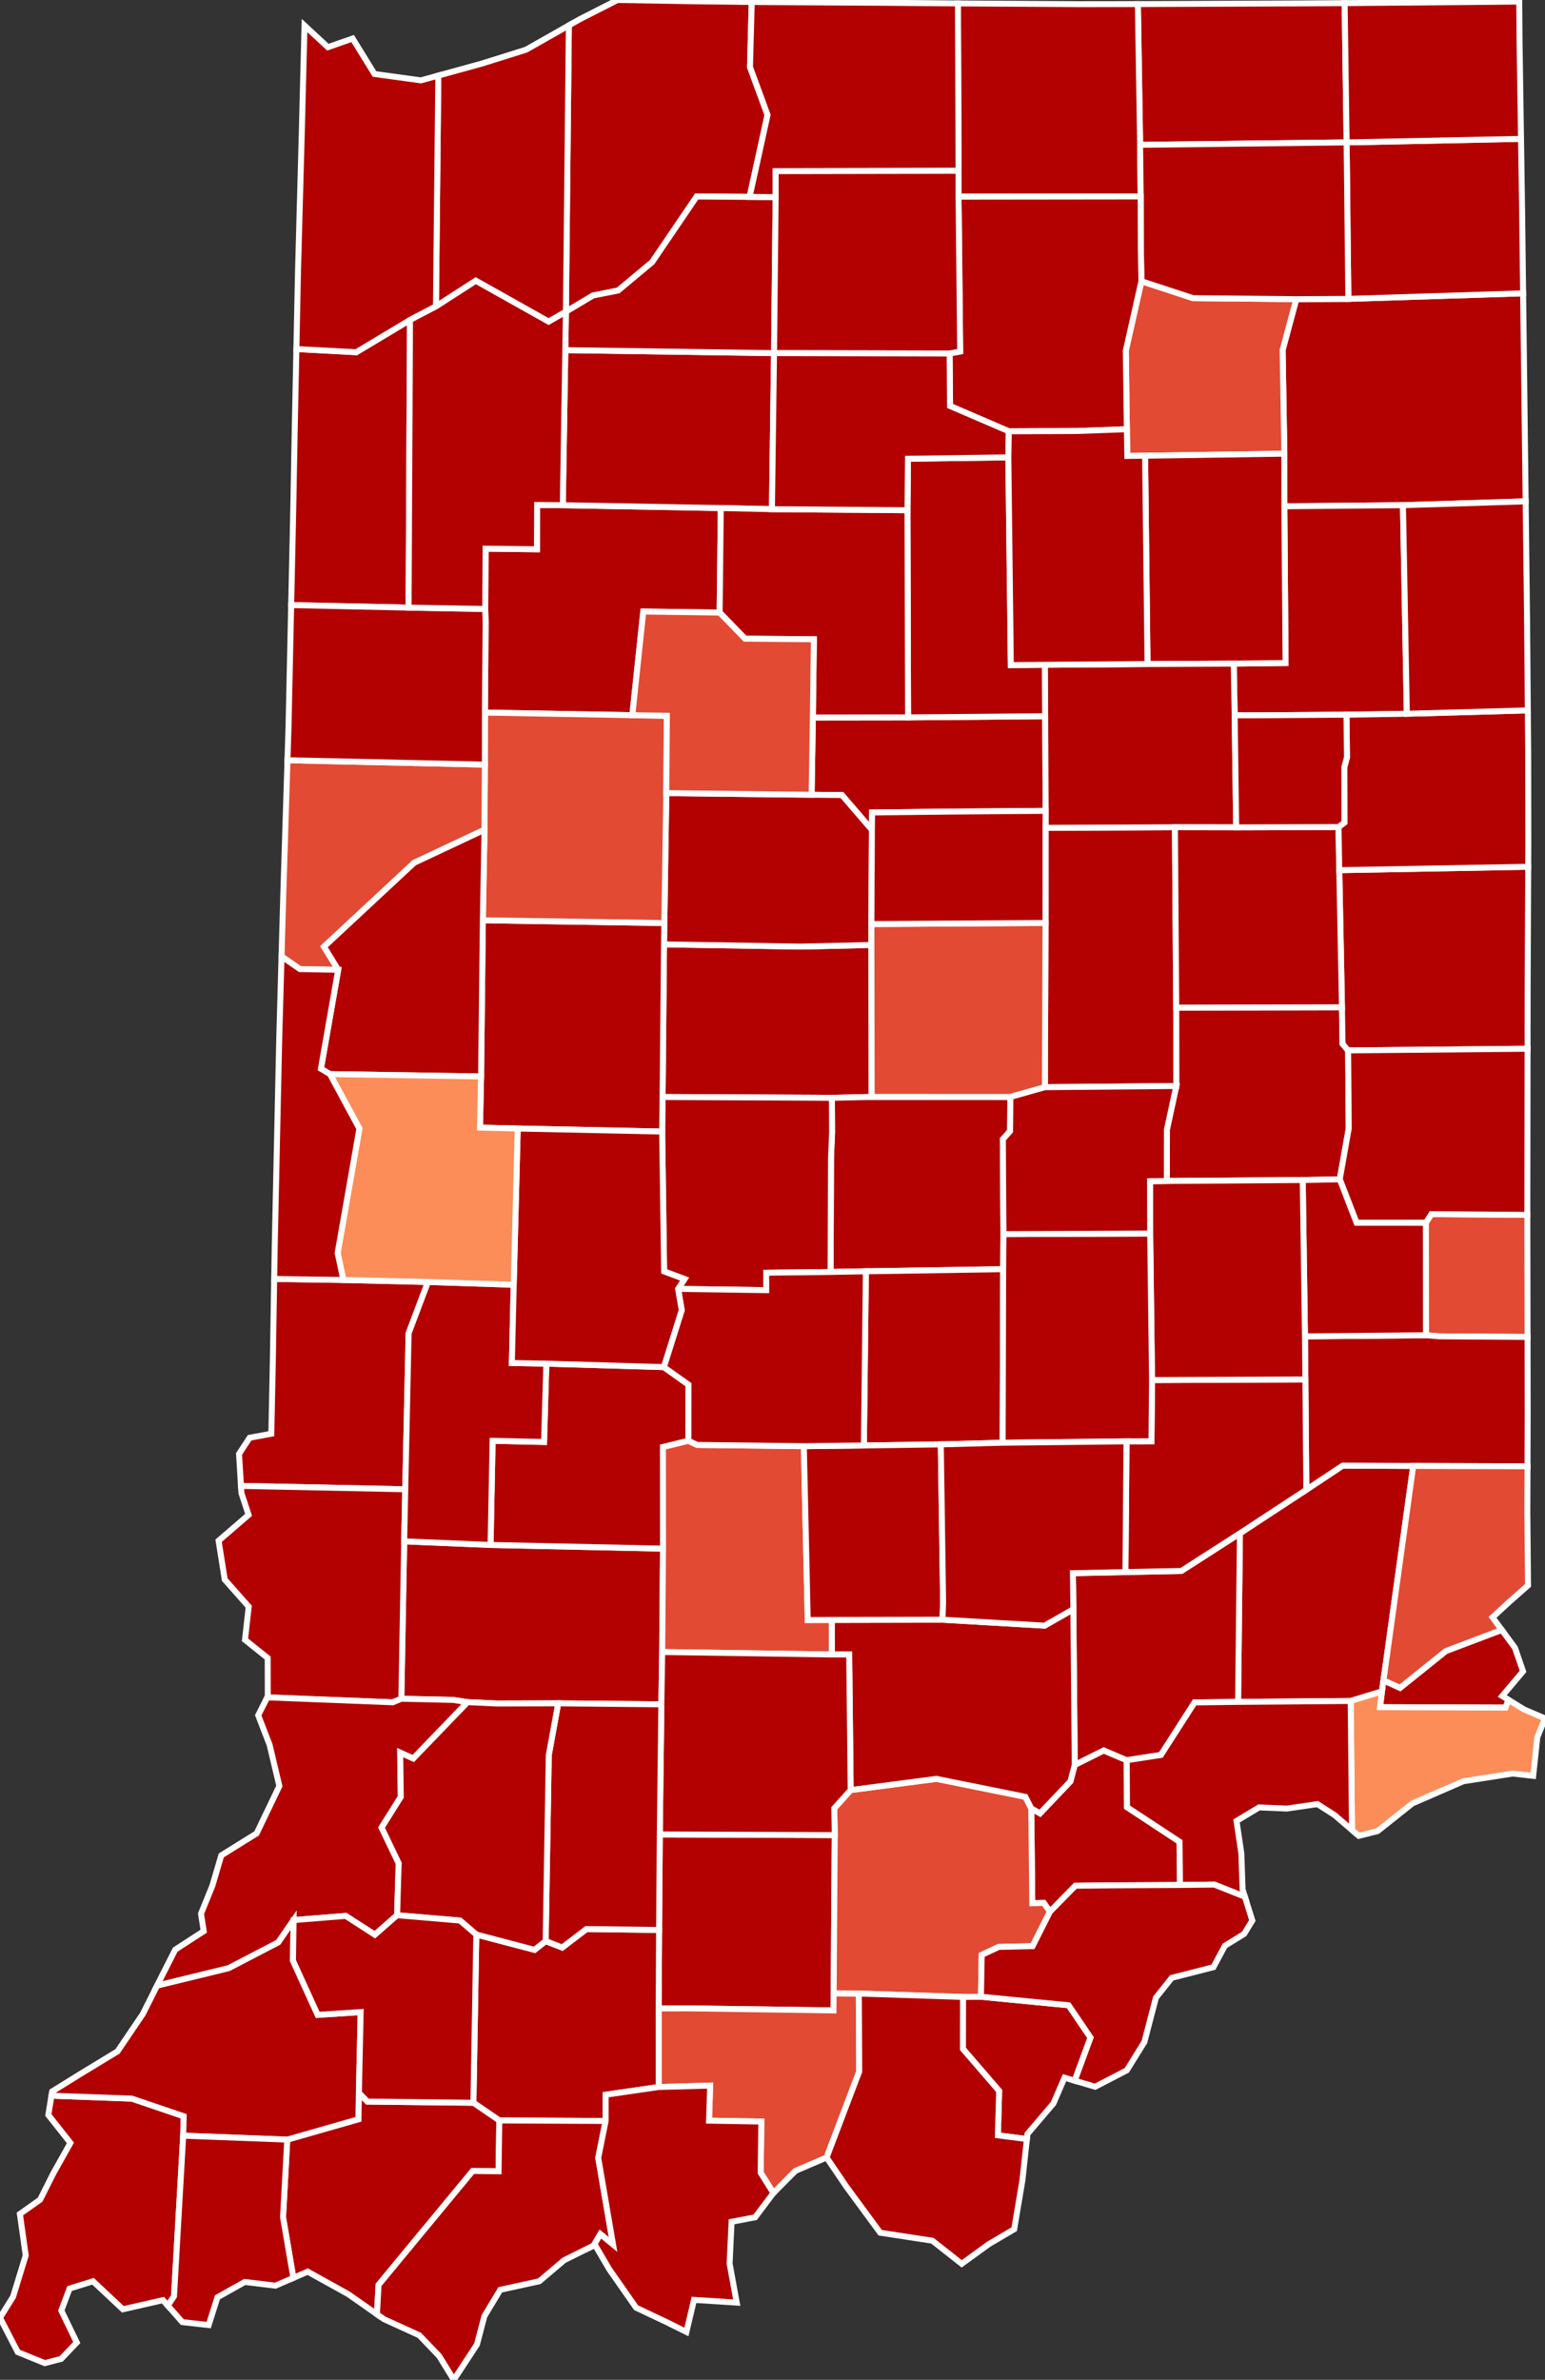 <?xml version="1.0" encoding="utf-8" ?>
<svg baseProfile="full" fill="#d0d0d0" height="400.0" stroke="#ffffff" stroke-width="1" version="1.1" width="259.76" xmlns="http://www.w3.org/2000/svg" xmlns:ev="http://www.w3.org/2001/xml-events" xmlns:xlink="http://www.w3.org/1999/xlink">
	<rect width="100%" height="100%" fill="#333333" stroke="none"/>
	<defs />
	<g id="counties"><path d="M 196.196,189.838 L 197.771,182.535 L 197.757,169.361 L 225.625,169.302 L 225.721,175.446 L 226.658,176.553 L 226.767,189.659 L 225.251,198.224 L 219.027,198.339 L 196.184,198.501 L 196.196,189.838 z" id="c18065" fill="#b30000" />
		<path d="M 175.783,155.131 L 175.788,139.145 L 197.543,139.043 L 197.757,169.361 L 197.771,182.535 L 175.677,182.736 L 175.783,155.131 z" id="c18095" fill="#b30000" />
		<path d="M 67.956,259.068 L 82.478,259.675 L 111.473,260.294 L 111.336,277.672 L 111.193,286.464 L 93.85,286.299 L 83.572,286.327 L 78.612,286.099 L 76.181,285.726 L 67.475,285.525 L 67.956,259.068 z" id="c18055" fill="#b30000" />
		<path d="M 161.914,335.647 L 164.927,335.613 L 179.665,337.044 L 183.355,342.484 L 180.688,349.724 L 178.978,349.219 L 177.113,353.546 L 172.745,358.679 L 172.652,359.535 L 167.775,358.905 L 167.984,351.445 L 161.9,344.391 L 161.914,335.647 z" id="c18043" fill="#b30000" />
		<path d="M 81.641,92.22 L 90.275,92.324 L 90.311,84.876 L 94.624,84.916 L 121.19,85.396 L 120.991,102.961 L 108.156,102.789 L 106.313,120.211 L 81.531,119.773 L 81.647,104.578 L 81.583,102.356 L 81.641,92.22 z" id="c18181" fill="#b30000" />
		<path d="M 208.466,257.722 L 219.632,250.399 L 225.741,246.343 L 237.604,246.399 L 232.603,282.439 L 232.354,284.292 L 227.089,285.902 L 208.158,286.054 L 208.466,257.722 z" id="c18137" fill="#b30000" />
		<path d="M 95.046,58.852 L 130.139,59.356 L 129.787,85.584 L 121.19,85.396 L 94.624,84.916 L 95.046,58.852 z" id="c18131" fill="#b30000" />
		<path d="M 173.385,303.953 L 174.857,304.786 L 179.97,299.409 L 180.695,296.643 L 185.573,294.212 L 189.442,295.858 L 189.48,303.745 L 198.312,309.557 L 198.394,316.83 L 186.616,316.894 L 180.806,316.961 L 176.526,321.319 L 175.498,319.85 L 173.558,319.895 L 173.385,303.953 z" id="c18143" fill="#b30000" />
		<path d="M 180.391,264.425 L 189.218,264.235 L 198.624,264.041 L 208.466,257.722 L 208.158,286.054 L 200.85,286.147 L 195.186,294.971 L 189.442,295.858 L 185.573,294.212 L 180.695,296.643 L 180.463,270.476 L 180.391,264.425 z" id="c18079" fill="#b30000" />
		<path d="M 110.93,308.331 L 140.347,308.443 L 140.164,335.029 L 140.128,337.916 L 115.997,337.569 L 110.739,337.582 L 110.811,324.389 L 110.93,308.331 z" id="c18117" fill="#b30000" />
		<path d="M 95.641,4.273 L 97.439,3.252 L 103.818,0.0 L 117.598,0.228 L 117.694,0.229 L 126.391,0.331 L 126.097,11.275 L 129.049,19.317 L 126.029,33.095 L 117.135,33.026 L 109.642,44.064 L 103.934,48.826 L 99.714,49.667 L 95.147,52.386 L 95.641,4.273 z" id="c18091" fill="#b30000" />
		<path d="M 82.819,242.178 L 91.473,242.363 L 91.852,229.202 L 111.606,229.783 L 115.755,232.734 L 115.739,242.172 L 111.462,243.219 L 111.473,260.294 L 82.478,259.675 L 82.819,242.178 z" id="c18119" fill="#b30000" />
		<path d="M 239.732,205.525 L 240.654,204.073 L 256.79,204.195 L 256.79,204.201 L 256.819,220.127 L 256.827,224.715 L 241.988,224.61 L 239.747,224.429 L 239.732,205.525 z" id="c18161" fill="#e34a33" />
		<path d="M 215.649,58.818 L 217.946,50.281 L 226.699,50.234 L 256.082,49.301 L 256.105,51.176 L 256.267,64.328 L 256.426,77.569 L 256.507,84.268 L 235.882,84.916 L 215.94,85.095 L 215.936,76.254 L 215.649,58.818 z" id="c18003" fill="#b30000" />
		<path d="M 226.405,23.937 L 255.729,23.339 L 255.886,33.778 L 255.913,35.558 L 256.082,49.301 L 226.699,50.234 L 226.405,23.937 z" id="c18033" fill="#b30000" />
		<path d="M 111.639,158.728 L 134.476,159.101 L 137.738,159.035 L 146.514,158.83 L 146.552,184.371 L 139.869,184.528 L 137.633,184.51 L 111.399,184.385 L 111.639,158.728 z" id="c18011" fill="#b30000" />
		<path d="M 139.716,194.685 L 139.897,190.329 L 139.869,184.528 L 146.552,184.371 L 169.876,184.373 L 169.822,190.121 L 168.611,191.49 L 168.712,207.43 L 168.665,213.324 L 145.578,213.683 L 139.65,213.79 L 139.716,194.685 z" id="c18097" fill="#b30000" />
		<path d="M 225.172,146.26 L 256.937,145.686 L 256.843,166.031 L 256.829,176.274 L 226.658,176.553 L 225.721,175.446 L 225.625,169.302 L 225.172,146.26 z" id="c18135" fill="#b30000" />
		<path d="M 189.281,58.94 L 191.904,47.267 L 200.585,50.114 L 217.946,50.281 L 215.649,58.818 L 215.936,76.254 L 192.523,76.596 L 189.533,76.636 L 189.459,72.143 L 189.281,58.94 z" id="c18183" fill="#e34a33" />
		<path d="M 191.308,0.686 L 218.911,0.573 L 223.367,0.544 L 226.075,0.526 L 226.405,23.937 L 191.687,24.344 L 191.308,0.686 z" id="c18087" fill="#b30000" />
		<path d="M 161.059,0.576 L 181.425,0.698 L 181.427,0.698 L 191.308,0.686 L 191.687,24.344 L 191.782,33.018 L 161.162,33.055 L 161.165,28.709 L 161.059,0.576 z" id="c18039" fill="#b30000" />
		<path d="M 136.664,120.596 L 152.678,120.576 L 164.28,120.483 L 175.726,120.379 L 175.808,136.286 L 160.59,136.404 L 146.625,136.557 L 146.592,139.49 L 141.553,133.634 L 136.457,133.581 L 136.664,120.596 z" id="c18067" fill="#b30000" />
		<path d="M 111.462,243.219 L 115.739,242.172 L 117.22,242.86 L 135.149,243.074 L 135.804,272.292 L 139.864,272.278 L 139.874,278.087 L 111.336,277.672 L 111.473,260.294 L 111.462,243.219 z" id="c18105" fill="#e34a33" />
		<path d="M 111.399,184.385 L 137.633,184.51 L 139.869,184.528 L 139.897,190.329 L 139.716,194.685 L 139.65,213.79 L 138.908,213.803 L 128.826,213.917 L 128.825,216.851 L 114.009,216.641 L 115.085,214.984 L 111.657,213.702 L 111.328,190.193 L 111.399,184.385 z" id="c18063" fill="#b30000" />
		<path d="M 207.425,111.543 L 216.143,111.434 L 215.94,85.095 L 235.882,84.916 L 236.531,119.968 L 226.386,120.129 L 211.904,120.225 L 207.585,120.234 L 207.425,111.543 z" id="c18179" fill="#b30000" />
		<path d="M 192.523,76.596 L 215.936,76.254 L 215.94,85.095 L 216.143,111.434 L 207.425,111.543 L 192.933,111.611 L 192.523,76.596 z" id="c18069" fill="#b30000" />
		<path d="M 111.693,155.147 L 112.022,133.31 L 136.457,133.581 L 141.553,133.634 L 146.592,139.49 L 146.508,155.315 L 146.514,158.83 L 137.738,159.035 L 134.476,159.101 L 111.639,158.728 L 111.693,155.147 z" id="c18023" fill="#b30000" />
		<path d="M 95.147,52.386 L 99.714,49.667 L 103.934,48.826 L 109.642,44.064 L 117.135,33.026 L 126.029,33.095 L 130.414,33.129 L 130.139,59.356 L 95.046,58.852 L 95.147,52.386 z" id="c18149" fill="#b30000" />
		<path d="M 49.832,58.666 L 59.894,59.203 L 68.935,53.779 L 68.699,102.13 L 48.955,101.71 L 49.302,85.795 L 49.513,74.286 L 49.54,72.832 L 49.832,58.666 z" id="c18111" fill="#b30000" />
		<path d="M 226.767,189.659 L 226.658,176.553 L 256.829,176.274 L 256.817,185.114 L 256.79,204.195 L 240.654,204.073 L 239.732,205.525 L 228.077,205.522 L 225.251,198.224 L 226.767,189.659 z" id="c18177" fill="#b30000" />
		<path d="M 81.182,154.681 L 111.693,155.147 L 111.639,158.728 L 111.399,184.385 L 111.328,190.193 L 87.043,189.685 L 80.703,189.53 L 80.881,180.934 L 81.182,154.681 z" id="c18107" fill="#b30000" />
		<path d="M 110.739,337.582 L 115.997,337.569 L 140.128,337.916 L 140.164,335.029 L 144.393,335.076 L 144.46,348.187 L 138.975,362.633 L 136.185,363.829 L 133.737,364.878 L 130.036,368.606 L 127.891,365.185 L 127.993,357.128 L 128.011,356.592 L 119.212,356.44 L 119.392,350.548 L 110.745,350.784 L 110.739,337.582 z" id="c18025" fill="#e34a33" />
		<path d="M 81.531,119.773 L 106.313,120.211 L 112.121,120.302 L 112.022,133.31 L 111.693,155.147 L 81.182,154.681 L 81.459,139.46 L 81.518,128.514 L 81.531,119.773 z" id="c18157" fill="#e34a33" />
		<path d="M 219.404,224.616 L 239.747,224.429 L 241.988,224.61 L 256.827,224.715 L 256.849,237.77 L 256.82,246.452 L 256.82,246.454 L 237.604,246.399 L 225.741,246.343 L 219.632,250.399 L 219.475,231.854 L 219.404,224.616 z" id="c18047" fill="#b30000" />
		<path d="M 175.658,111.738 L 192.933,111.611 L 207.425,111.543 L 207.585,120.234 L 207.838,139.063 L 197.543,139.043 L 175.788,139.145 L 175.808,136.286 L 175.726,120.379 L 175.658,111.738 z" id="c18053" fill="#b30000" />
		<path d="M 226.075,0.526 L 253.983,0.28 L 255.429,0.264 L 255.478,6.696 L 255.729,23.339 L 226.405,23.937 L 226.075,0.526 z" id="c18151" fill="#b30000" />
		<path d="M 40.19,244.375 L 41.967,241.661 L 45.617,240.98 L 45.871,228.799 L 45.884,228.024 L 46.098,214.969 L 57.731,215.137 L 71.953,215.475 L 68.703,224.095 L 68.136,250.317 L 40.516,249.751 L 40.19,244.375 z" id="c18167" fill="#b30000" />
		<path d="M 197.543,139.043 L 207.838,139.063 L 225.048,139.009 L 225.172,146.26 L 225.625,169.302 L 197.757,169.361 L 197.543,139.043 z" id="c18035" fill="#b30000" />
		<path d="M 146.508,155.315 L 175.783,155.131 L 175.677,182.736 L 169.876,184.373 L 146.552,184.371 L 146.514,158.83 L 146.508,155.315 z" id="c18057" fill="#e34a33" />
		<path d="M 140.273,303.93 L 143.023,300.873 L 157.44,298.989 L 172.391,302.009 L 173.385,303.953 L 173.558,319.895 L 175.498,319.85 L 176.526,321.319 L 173.609,327.107 L 167.912,327.243 L 165.055,328.578 L 164.927,335.613 L 161.914,335.647 L 144.393,335.076 L 140.164,335.029 L 140.347,308.443 L 140.273,303.93 z" id="c18175" fill="#e34a33" />
		<path d="M 189.4,242.262 L 193.594,242.246 L 193.691,231.965 L 219.475,231.854 L 219.632,250.399 L 208.466,257.722 L 198.624,264.041 L 189.218,264.235 L 189.4,242.262 z" id="c18031" fill="#b30000" />
		<path d="M 145.578,213.683 L 168.665,213.324 L 168.579,242.495 L 158.178,242.774 L 145.248,242.954 L 145.578,213.683 z" id="c18081" fill="#b30000" />
		<path d="M 139.864,272.278 L 158.459,272.241 L 175.63,273.237 L 180.463,270.476 L 180.695,296.643 L 179.97,299.409 L 174.857,304.786 L 173.385,303.953 L 172.391,302.009 L 157.44,298.989 L 143.023,300.873 L 142.776,278.091 L 139.874,278.087 L 139.864,272.278 z" id="c18071" fill="#b30000" />
		<path d="M 36.752,258.964 L 41.795,254.619 L 40.589,250.949 L 40.516,249.751 L 68.136,250.317 L 67.956,259.068 L 67.475,285.525 L 66.037,286.124 L 44.936,285.294 L 45.024,285.121 L 45.01,278.678 L 41.19,275.621 L 41.817,270.05 L 37.787,265.498 L 36.894,259.861 L 36.752,258.964 z" id="c18153" fill="#b30000" />
		<path d="M 27.236,332.091 L 29.464,327.697 L 34.252,324.59 L 33.798,321.653 L 34.828,319.114 L 35.709,316.938 L 37.206,311.857 L 43.148,308.158 L 46.97,300.196 L 45.326,293.262 L 44.314,290.642 L 43.412,288.305 L 44.936,285.294 L 66.037,286.124 L 67.475,285.525 L 76.181,285.726 L 78.612,286.099 L 69.48,295.577 L 67.285,294.587 L 67.385,302.033 L 64.153,307.181 L 67.031,313.169 L 66.766,321.908 L 63.023,325.189 L 58.121,322.024 L 49.36,322.733 L 46.783,326.476 L 38.443,330.816 L 26.405,333.75 L 27.236,332.091 z" id="c18083" fill="#b30000" />
		<path d="M 47.626,150.461 L 48.333,127.782 L 81.518,128.514 L 81.459,139.46 L 69.64,145.013 L 54.471,159.126 L 56.864,163.004 L 50.418,162.885 L 47.336,160.752 L 47.626,150.461 z" id="c18171" fill="#e34a33" />
		<path d="M 111.193,286.464 L 111.336,277.672 L 139.874,278.087 L 142.776,278.091 L 143.023,300.873 L 140.273,303.93 L 140.347,308.443 L 110.93,308.331 L 111.193,286.464 z" id="c18093" fill="#b30000" />
		<path d="M 126.391,0.331 L 128.077,0.35 L 148.779,0.471 L 148.781,0.471 L 161.059,0.576 L 161.165,28.709 L 130.417,28.767 L 130.414,33.129 L 126.029,33.095 L 129.049,19.317 L 126.097,11.275 L 126.391,0.331 z" id="c18141" fill="#b30000" />
		<path d="M 53.953,179.632 L 56.864,163.004 L 54.471,159.126 L 69.64,145.013 L 81.459,139.46 L 81.182,154.681 L 80.881,180.934 L 55.475,180.537 L 53.953,179.632 z" id="c18045" fill="#b30000" />
		<path d="M 80.081,325.155 L 89.869,327.729 L 91.739,326.261 L 94.526,327.338 L 98.597,324.235 L 110.811,324.389 L 110.739,337.582 L 110.745,350.784 L 101.826,352.083 L 101.824,356.491 L 83.947,356.407 L 79.596,353.433 L 80.081,325.155 z" id="c18037" fill="#b30000" />
		<path d="M 135.149,243.074 L 145.248,242.954 L 158.178,242.774 L 158.569,269.297 L 158.459,272.241 L 139.864,272.278 L 135.804,272.292 L 135.149,243.074 z" id="c18013" fill="#b30000" />
		<path d="M 219.027,198.339 L 225.251,198.224 L 228.077,205.522 L 239.732,205.525 L 239.747,224.429 L 219.404,224.616 L 219.027,198.339 z" id="c18041" fill="#b30000" />
		<path d="M 92.266,294.998 L 93.85,286.299 L 111.193,286.464 L 110.93,308.331 L 110.811,324.389 L 98.597,324.235 L 94.526,327.338 L 91.739,326.261 L 92.266,294.998 z" id="c18101" fill="#b30000" />
		<path d="M 191.687,24.344 L 226.405,23.937 L 226.699,50.234 L 217.946,50.281 L 200.585,50.114 L 191.904,47.267 L 191.805,41.609 L 191.782,33.018 L 191.687,24.344 z" id="c18113" fill="#b30000" />
		<path d="M 152.664,77.11 L 169.534,76.874 L 169.95,111.793 L 175.658,111.738 L 175.726,120.379 L 164.28,120.483 L 152.678,120.576 L 152.572,85.76 L 152.664,77.11 z" id="c18103" fill="#b30000" />
		<path d="M 146.625,136.557 L 160.59,136.404 L 175.808,136.286 L 175.788,139.145 L 175.783,155.131 L 146.508,155.315 L 146.592,139.49 L 146.625,136.557 z" id="c18159" fill="#b30000" />
		<path d="M 193.355,198.537 L 196.184,198.501 L 219.027,198.339 L 219.404,224.616 L 219.475,231.854 L 193.691,231.965 L 193.379,207.331 L 193.355,198.537 z" id="c18139" fill="#b30000" />
		<path d="M 168.665,213.324 L 168.712,207.43 L 193.379,207.331 L 193.691,231.965 L 193.594,242.246 L 189.4,242.262 L 168.579,242.495 L 168.665,213.324 z" id="c18145" fill="#b30000" />
		<path d="M 232.354,284.292 L 232.603,282.439 L 235.389,283.695 L 243.088,277.509 L 252.487,273.952 L 254.714,276.974 L 256.066,280.919 L 252.569,285.07 L 253.619,285.714 L 253.135,287.016 L 232.018,286.939 L 232.354,284.292 z" id="c18115" fill="#b30000" />
		<path d="M 73.694,12.702 L 81.027,10.682 L 88.433,8.36 L 95.641,4.273 L 95.147,52.386 L 92.241,54.062 L 79.994,47.188 L 73.294,51.507 L 73.694,12.702 z" id="c18127" fill="#b30000" />
		<path d="M 232.603,282.439 L 237.604,246.399 L 256.82,246.454 L 256.793,254.267 L 256.907,266.472 L 253.766,269.241 L 250.937,271.846 L 252.487,273.952 L 243.088,277.509 L 235.389,283.695 L 232.603,282.439 z" id="c18029" fill="#e34a33" />
		<path d="M 138.975,362.633 L 144.46,348.187 L 144.393,335.076 L 161.914,335.647 L 161.9,344.391 L 167.984,351.445 L 167.775,358.905 L 172.652,359.535 L 171.902,366.434 L 170.515,374.689 L 168.185,376.059 L 166.254,377.193 L 164.559,378.424 L 161.692,380.502 L 156.76,376.618 L 147.991,375.274 L 142.316,367.558 L 138.975,362.633 z" id="c18061" fill="#b30000" />
		<path d="M 159.654,59.419 L 161.432,59.076 L 161.162,33.055 L 191.782,33.018 L 191.805,41.609 L 191.904,47.267 L 189.281,58.94 L 189.459,72.143 L 180.984,72.449 L 169.614,72.494 L 159.735,68.243 L 159.654,59.419 z" id="c18085" fill="#b30000" />
		<path d="M 68.136,250.317 L 68.703,224.095 L 71.953,215.475 L 86.371,215.941 L 86.06,229.095 L 91.852,229.202 L 91.473,242.363 L 82.819,242.178 L 82.478,259.675 L 67.956,259.068 L 68.136,250.317 z" id="c18021" fill="#b30000" />
		<path d="M 0.655,388.515 L 2.198,386.038 L 4.325,379.09 L 3.344,372.129 L 6.746,369.72 L 8.961,365.314 L 11.84,360.18 L 8.127,355.485 L 8.653,352.244 L 22.174,352.738 L 30.888,355.7 L 30.803,358.966 L 29.255,385.964 L 28.208,387.525 L 27.4,386.608 L 20.658,388.148 L 15.639,383.436 L 11.7,384.658 L 11.39,385.482 L 10.308,388.359 L 12.908,393.726 L 10.291,396.478 L 7.535,397.197 L 2.982,395.341 L 0.0,389.565 L 0.655,388.515 z" id="c18129" fill="#b30000" />
		<path d="M 168.611,191.49 L 169.822,190.121 L 169.876,184.373 L 175.677,182.736 L 197.771,182.535 L 196.196,189.838 L 196.184,198.501 L 193.355,198.537 L 193.379,207.331 L 168.712,207.43 L 168.611,191.49 z" id="c18059" fill="#b30000" />
		<path d="M 48.378,126.344 L 48.516,121.914 L 48.955,101.71 L 68.699,102.13 L 81.583,102.356 L 81.647,104.578 L 81.531,119.773 L 81.518,128.514 L 48.333,127.782 L 48.378,126.344 z" id="c18007" fill="#b30000" />
		<path d="M 48.295,359.629 L 60.251,356.206 L 60.341,351.763 L 61.778,353.234 L 79.596,353.433 L 83.947,356.407 L 83.826,364.955 L 79.48,364.893 L 63.65,384.039 L 63.376,388.982 L 60.733,387.13 L 58.558,385.606 L 51.732,381.82 L 49.325,382.866 L 47.587,372.678 L 48.295,359.629 z" id="c18173" fill="#b30000" />
		<path d="M 227.089,285.902 L 232.354,284.292 L 232.018,286.939 L 253.135,287.016 L 253.619,285.714 L 256.293,287.353 L 259.76,288.828 L 258.819,291.142 L 258.47,291.998 L 257.776,298.485 L 254.318,298.101 L 246.04,299.392 L 241.462,301.381 L 237.48,303.108 L 231.623,307.769 L 228.452,308.57 L 227.31,307.591 L 227.089,285.902 z" id="c18155" fill="#fc8d59" />
		<path d="M 8.768,351.533 L 13.622,348.524 L 19.764,344.792 L 24.016,338.511 L 26.405,333.75 L 38.443,330.816 L 46.783,326.476 L 49.36,322.733 L 49.259,329.542 L 53.416,338.658 L 60.637,338.192 L 60.341,351.763 L 60.251,356.206 L 48.295,359.629 L 30.803,358.966 L 30.888,355.7 L 22.174,352.738 L 8.653,352.244 L 8.768,351.533 z" id="c18051" fill="#b30000" />
		<path d="M 64.153,307.181 L 67.385,302.033 L 67.285,294.587 L 69.48,295.577 L 78.612,286.099 L 83.572,286.327 L 93.85,286.299 L 92.266,294.998 L 91.739,326.261 L 89.869,327.729 L 80.081,325.155 L 77.339,322.806 L 66.766,321.908 L 67.031,313.169 L 64.153,307.181 z" id="c18027" fill="#b30000" />
		<path d="M 114.616,220.209 L 114.009,216.641 L 128.825,216.851 L 128.826,213.917 L 138.908,213.803 L 139.65,213.79 L 145.578,213.683 L 145.248,242.954 L 135.149,243.074 L 117.22,242.86 L 115.739,242.172 L 115.755,232.734 L 111.606,229.783 L 114.616,220.209 z" id="c18109" fill="#b30000" />
		<path d="M 86.371,215.941 L 87.043,189.685 L 111.328,190.193 L 111.657,213.702 L 115.085,214.984 L 114.009,216.641 L 114.616,220.209 L 111.606,229.783 L 91.852,229.202 L 86.06,229.095 L 86.371,215.941 z" id="c18133" fill="#b30000" />
		<path d="M 50.107,45.418 L 50.58,28.159 L 50.743,22.197 L 51.197,4.286 L 55.128,7.931 L 59.29,6.477 L 62.961,12.435 L 70.763,13.507 L 73.694,12.702 L 73.294,51.507 L 68.935,53.779 L 59.894,59.203 L 49.832,58.666 L 50.107,45.431 L 50.107,45.418 z" id="c18089" fill="#b30000" />
		<path d="M 130.417,28.767 L 161.165,28.709 L 161.162,33.055 L 161.432,59.076 L 159.654,59.419 L 130.139,59.356 L 130.414,33.129 L 130.417,28.767 z" id="c18099" fill="#b30000" />
		<path d="M 49.36,322.733 L 58.121,322.024 L 63.023,325.189 L 66.766,321.908 L 77.339,322.806 L 80.081,325.155 L 79.596,353.433 L 61.778,353.234 L 60.341,351.763 L 60.637,338.192 L 53.416,338.658 L 49.259,329.542 L 49.36,322.733 z" id="c18125" fill="#b30000" />
		<path d="M 225.048,139.009 L 226.041,138.25 L 226.022,128.942 L 226.464,127.29 L 226.386,120.129 L 236.531,119.968 L 256.872,119.401 L 256.931,126.46 L 256.937,130.113 L 256.957,141.399 L 256.957,141.407 L 256.937,145.686 L 225.172,146.26 L 225.048,139.009 z" id="c18075" fill="#b30000" />
		<path d="M 235.882,84.916 L 256.507,84.268 L 256.741,103.762 L 256.741,103.764 L 256.872,119.401 L 236.531,119.968 L 235.882,84.916 z" id="c18001" fill="#b30000" />
		<path d="M 121.19,85.396 L 129.787,85.584 L 152.572,85.76 L 152.678,120.576 L 136.664,120.596 L 136.838,107.45 L 125.264,107.351 L 120.991,102.961 L 121.19,85.396 z" id="c18017" fill="#b30000" />
		<path d="M 158.178,242.774 L 168.579,242.495 L 189.4,242.262 L 189.218,264.235 L 180.391,264.425 L 180.463,270.476 L 175.63,273.237 L 158.459,272.241 L 158.569,269.297 L 158.178,242.774 z" id="c18005" fill="#b30000" />
		<path d="M 189.442,295.858 L 195.186,294.971 L 200.85,286.147 L 208.158,286.054 L 227.089,285.902 L 227.31,307.591 L 224.399,305.093 L 221.502,303.234 L 217.015,303.889 L 216.362,303.984 L 211.688,303.79 L 207.895,306.066 L 208.703,311.482 L 208.921,317.599 L 209.298,318.802 L 204.16,316.763 L 198.394,316.83 L 198.312,309.557 L 189.48,303.745 L 189.442,295.858 z" id="c18077" fill="#b30000" />
		<path d="M 165.055,328.578 L 167.912,327.243 L 173.609,327.107 L 176.526,321.319 L 180.806,316.961 L 186.616,316.894 L 198.394,316.83 L 204.16,316.763 L 209.298,318.802 L 210.553,322.803 L 209.191,325.033 L 209.178,325.054 L 205.937,327.05 L 204.012,330.646 L 197.009,332.434 L 194.341,335.784 L 193.331,339.663 L 192.405,343.22 L 189.454,347.976 L 184.128,350.739 L 180.688,349.724 L 183.355,342.484 L 179.665,337.044 L 164.927,335.613 L 165.055,328.578 z" id="c18019" fill="#b30000" />
		<path d="M 55.475,180.537 L 80.881,180.934 L 80.703,189.53 L 87.043,189.685 L 86.371,215.941 L 71.953,215.475 L 57.731,215.137 L 56.765,210.612 L 60.425,189.697 L 55.475,180.537 z" id="c18121" fill="#fc8d59" />
		<path d="M 108.156,102.789 L 120.991,102.961 L 125.264,107.351 L 136.838,107.45 L 136.664,120.596 L 136.457,133.581 L 112.022,133.31 L 112.121,120.302 L 106.313,120.211 L 108.156,102.789 z" id="c18015" fill="#e34a33" />
		<path d="M 130.139,59.356 L 159.654,59.419 L 159.735,68.243 L 169.614,72.494 L 169.534,76.874 L 152.664,77.11 L 152.572,85.76 L 129.787,85.584 L 130.139,59.356 z" id="c18049" fill="#b30000" />
		<path d="M 68.935,53.779 L 73.294,51.507 L 79.994,47.188 L 92.241,54.062 L 95.147,52.386 L 95.046,58.852 L 94.624,84.916 L 90.311,84.876 L 90.275,92.324 L 81.641,92.22 L 81.583,102.356 L 68.699,102.13 L 68.935,53.779 z" id="c18073" fill="#b30000" />
		<path d="M 63.65,384.039 L 79.48,364.893 L 83.826,364.955 L 83.947,356.407 L 101.824,356.491 L 100.58,362.692 L 103.074,377.262 L 100.939,375.513 L 99.813,377.428 L 94.845,379.898 L 90.68,383.433 L 86.698,384.306 L 84.103,384.874 L 81.438,389.308 L 80.192,394.061 L 76.301,400.0 L 73.827,395.988 L 70.497,392.515 L 64.565,389.814 L 63.376,388.982 L 63.65,384.039 z" id="c18147" fill="#b30000" />
		<path d="M 99.813,377.428 L 100.939,375.513 L 103.074,377.262 L 100.58,362.692 L 101.824,356.491 L 101.826,352.083 L 110.745,350.784 L 119.392,350.548 L 119.212,356.44 L 128.011,356.592 L 127.993,357.128 L 127.891,365.185 L 130.036,368.606 L 129.998,368.644 L 126.964,372.682 L 125.682,372.927 L 123,373.438 L 122.669,380.462 L 123.864,387.022 L 116.682,386.566 L 115.407,391.956 L 112.917,390.722 L 111.995,390.265 L 106.946,387.876 L 102.436,381.421 L 100.032,377.319 L 99.813,377.428 z" id="c18123" fill="#b30000" />
		<path d="M 46.669,187.325 L 46.95,174.432 L 47.336,160.752 L 50.418,162.885 L 56.864,163.004 L 53.953,179.632 L 55.475,180.537 L 60.425,189.697 L 56.765,210.612 L 57.731,215.137 L 46.098,214.969 L 46.194,209.197 L 46.669,187.325 z" id="c18165" fill="#b30000" />
		<path d="M 29.255,385.964 L 30.803,358.966 L 48.295,359.629 L 47.587,372.678 L 49.325,382.866 L 46.305,384.177 L 41.159,383.553 L 36.562,386.129 L 35.083,390.799 L 30.658,390.304 L 28.208,387.525 L 29.255,385.964 z" id="c18163" fill="#b30000" />
		<path d="M 207.585,120.234 L 211.904,120.225 L 226.386,120.129 L 226.464,127.29 L 226.022,128.942 L 226.041,138.25 L 225.048,139.009 L 207.838,139.063 L 207.585,120.234 z" id="c18009" fill="#b30000" />
		<path d="M 169.614,72.494 L 180.984,72.449 L 189.459,72.143 L 189.533,76.636 L 192.523,76.596 L 192.933,111.611 L 175.658,111.738 L 169.95,111.793 L 169.534,76.874 L 169.614,72.494 z" id="c18169" fill="#b30000" />
	</g>
</svg>